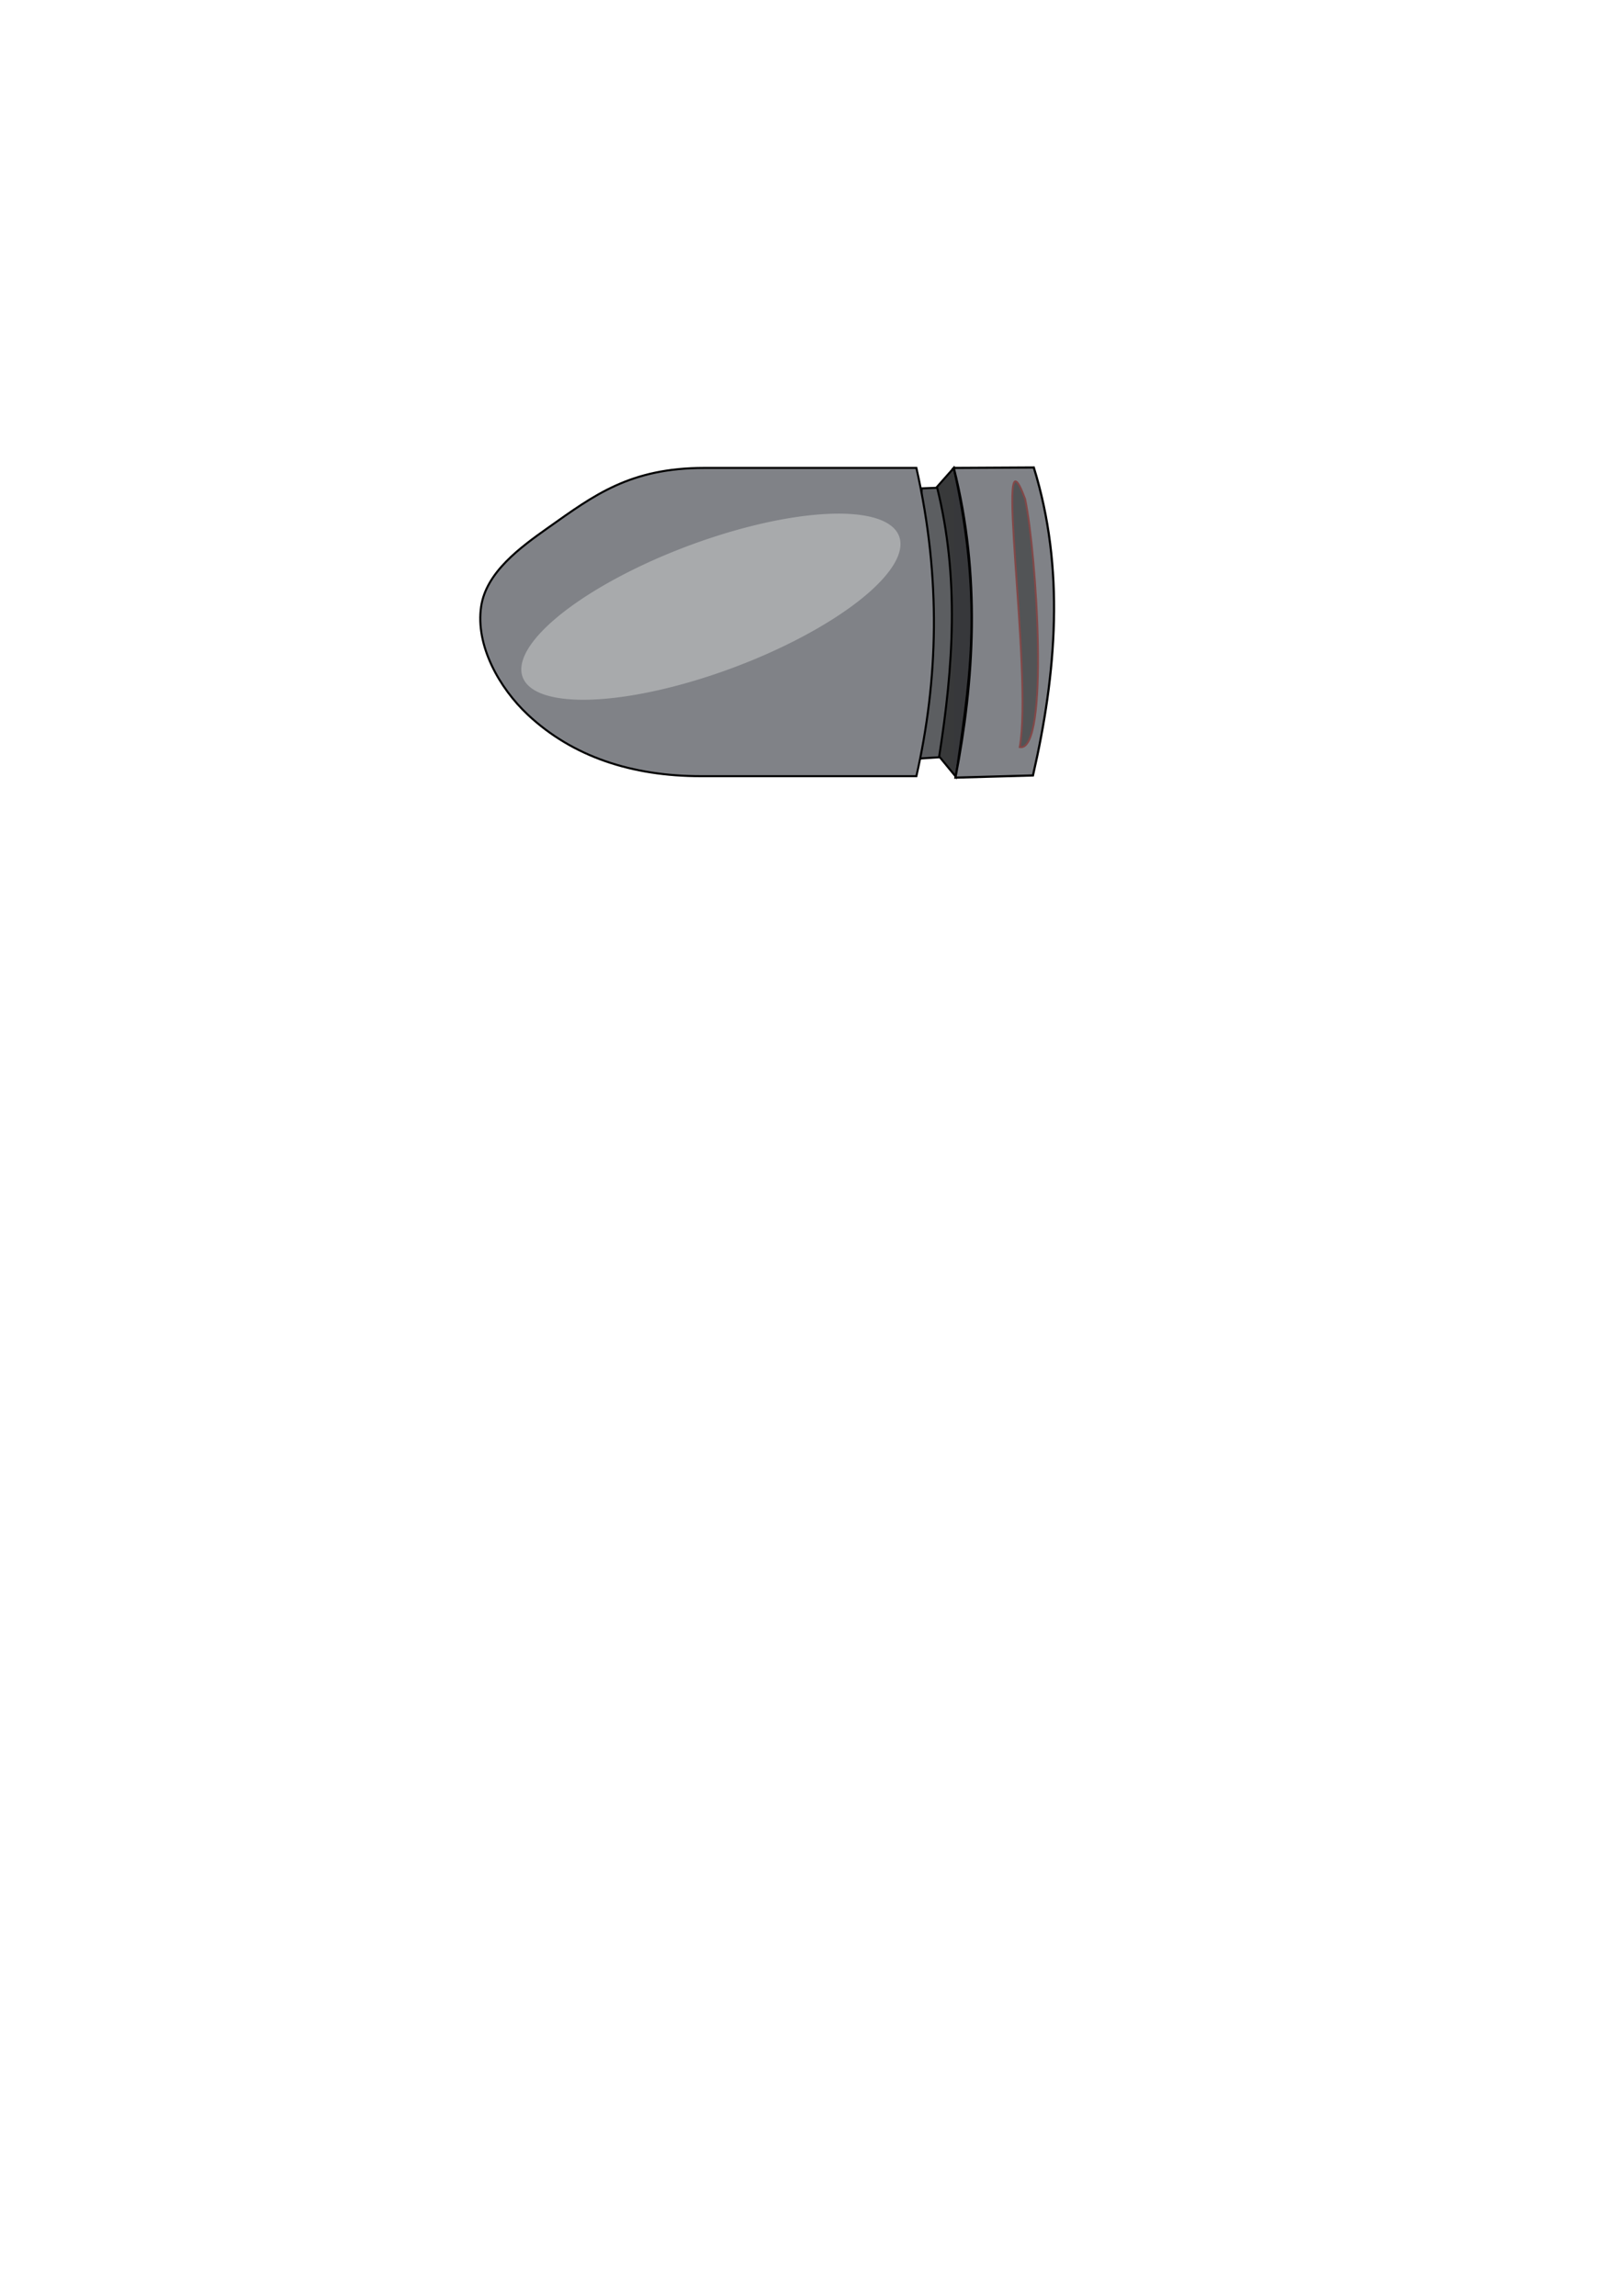 <?xml version="1.0" encoding="UTF-8" standalone="no"?>
<!-- Created with Inkscape (http://www.inkscape.org/) -->

<svg
   xmlns:dc="http://purl.org/dc/elements/1.1/"
   xmlns:cc="http://creativecommons.org/ns#"
   xmlns:rdf="http://www.w3.org/1999/02/22-rdf-syntax-ns#"
   xmlns:svg="http://www.w3.org/2000/svg"
   xmlns="http://www.w3.org/2000/svg"
   xmlns:xlink="http://www.w3.org/1999/xlink"
   xmlns:sodipodi="http://sodipodi.sourceforge.net/DTD/sodipodi-0.dtd"
   xmlns:inkscape="http://www.inkscape.org/namespaces/inkscape"
   width="210mm"
   height="297mm"
   id="svg2"
   version="1.1"
   inkscape:version="0.48.5 r10040"
   sodipodi:docname="bullet.svg">
  <defs
     id="defs4">
    <linearGradient
       id="linearGradient3772">
      <stop
         style="stop-color:#38393a;stop-opacity:1;"
         offset="0"
         id="stop3774" />
      <stop
         style="stop-color:#37383b;stop-opacity:1;"
         offset="1"
         id="stop3776" />
    </linearGradient>
    <linearGradient
       inkscape:collect="always"
       xlink:href="#linearGradient3772"
       id="linearGradient3778"
       x1="457.714"
       y1="304.326"
       x2="475.597"
       y2="304.326"
       gradientUnits="userSpaceOnUse" />
    <filter
       inkscape:collect="always"
       id="filter3782"
       x="-0.132"
       width="1.264"
       y="-0.231"
       height="1.462">
      <feGaussianBlur
         inkscape:collect="always"
         stdDeviation="12.013"
         id="feGaussianBlur3784" />
    </filter>
    <filter
       inkscape:collect="always"
       id="filter3831"
       x="-0.68"
       width="2.359"
       y="-0.066"
       height="1.132">
      <feGaussianBlur
         inkscape:collect="always"
         stdDeviation="3.565"
         id="feGaussianBlur3833" />
    </filter>
  </defs>
  <sodipodi:namedview
     id="base"
     pagecolor="#ffffff"
     bordercolor="#666666"
     borderopacity="1.0"
     inkscape:pageopacity="0.0"
     inkscape:pageshadow="2"
     inkscape:zoom="2.8"
     inkscape:cx="373.13201"
     inkscape:cy="746.27124"
     inkscape:document-units="px"
     inkscape:current-layer="layer1"
     showgrid="false"
     showguides="true"
     inkscape:guide-bbox="true"
     inkscape:window-width="1680"
     inkscape:window-height="987"
     inkscape:window-x="0"
     inkscape:window-y="27"
     inkscape:window-maximized="1">
    <sodipodi:guide
       orientation="1,0"
       position="271.071,796.429"
       id="guide3786" />
    <sodipodi:guide
       orientation="0,1"
       position="457.857,748.214"
       id="guide3788" />
  </sodipodi:namedview>
  <g
     inkscape:label="Calque 1"
     inkscape:groupmode="layer"
     id="layer1">
    <path
       style="fill:#5c5e61;fill-opacity:1;stroke:#000000;stroke-width:1px;stroke-linecap:butt;stroke-linejoin:miter;stroke-opacity:1"
       d="M 450.714,238.791 460,238.434 c 11.814,44.55 5.834,88.164 0,131.786 l -11.071,0.714 z"
       id="path3000"
       inkscape:connector-curvature="0"
       sodipodi:nodetypes="ccccc" />
    <path
       style="fill:#808287;fill-opacity:1;stroke:#000000;stroke-width:1px;stroke-linecap:butt;stroke-linejoin:miter;stroke-opacity:1"
       d="m 342.857,379.505 105.286,0 c 10.571,-46.734 12.256,-96.372 0,-150.714 l -103.714,0 c -36.45,0 -53.998,13.434 -76.214,29.121 -13.812,9.752 -30.404,21.873 -32.915,38.594 -2.86,19.04 8.849,39.875 22.915,53.022 21.868,20.438 50.768,29.978 84.643,29.978 z"
       id="path2996"
       inkscape:connector-curvature="0"
       sodipodi:nodetypes="sccsaaas" />
    <path
       style="fill:url(#linearGradient3778);fill-opacity:1;stroke:#000000;stroke-width:1px;stroke-linecap:butt;stroke-linejoin:miter;stroke-opacity:1"
       d="m 458.214,238.076 c 11.085,44.493 7.933,88.237 1.071,131.786 l 8.214,10 c 5.681,-42.744 14.302,-81.78 -1.071,-151.071 z"
       id="path2998"
       inkscape:connector-curvature="0"
       sodipodi:nodetypes="ccccc" />
    <path
       style="fill:#808287;fill-opacity:1;stroke:#000000;stroke-width:1.063px;stroke-linecap:butt;stroke-linejoin:miter;stroke-opacity:1"
       d="m 466.429,228.791 39.129,-0.214 c 15.253,49.221 11.114,100.401 -0.403,150.571 l -37.919,1.071 c 9.128,-47.196 12.493,-98.644 -0.806,-151.429 z"
       id="path3770"
       inkscape:connector-curvature="0"
       sodipodi:nodetypes="ccccc" />
    <path
       sodipodi:type="arc"
       style="fill:#a8aaac;fill-opacity:1;filter:url(#filter3782)"
       id="path3780"
       sodipodi:cx="361.60715"
       sodipodi:cy="307.89789"
       sodipodi:rx="111.96429"
       sodipodi:ry="43.75"
       d="m 473.571,307.898 a 111.964,43.75 0 1 1 -223.929,0 111.964,43.75 0 1 1 223.929,0 z"
       transform="matrix(0.81,-0.33,0.44,0.607,-80.725,229.077)" />
    <path
       style="fill:#525456;fill-opacity:1;stroke:#824848;stroke-width:0.903px;stroke-linecap:butt;stroke-linejoin:miter;stroke-opacity:1;filter:url(#filter3831)"
       d="m 501.323,243.998 c -15.725,-42.771 3.827,85.059 -2.639,121.31 14.544,2.718 8.269,-94.7 2.639,-121.31 z"
       id="path3809"
       inkscape:connector-curvature="0" />
  </g>
</svg>

